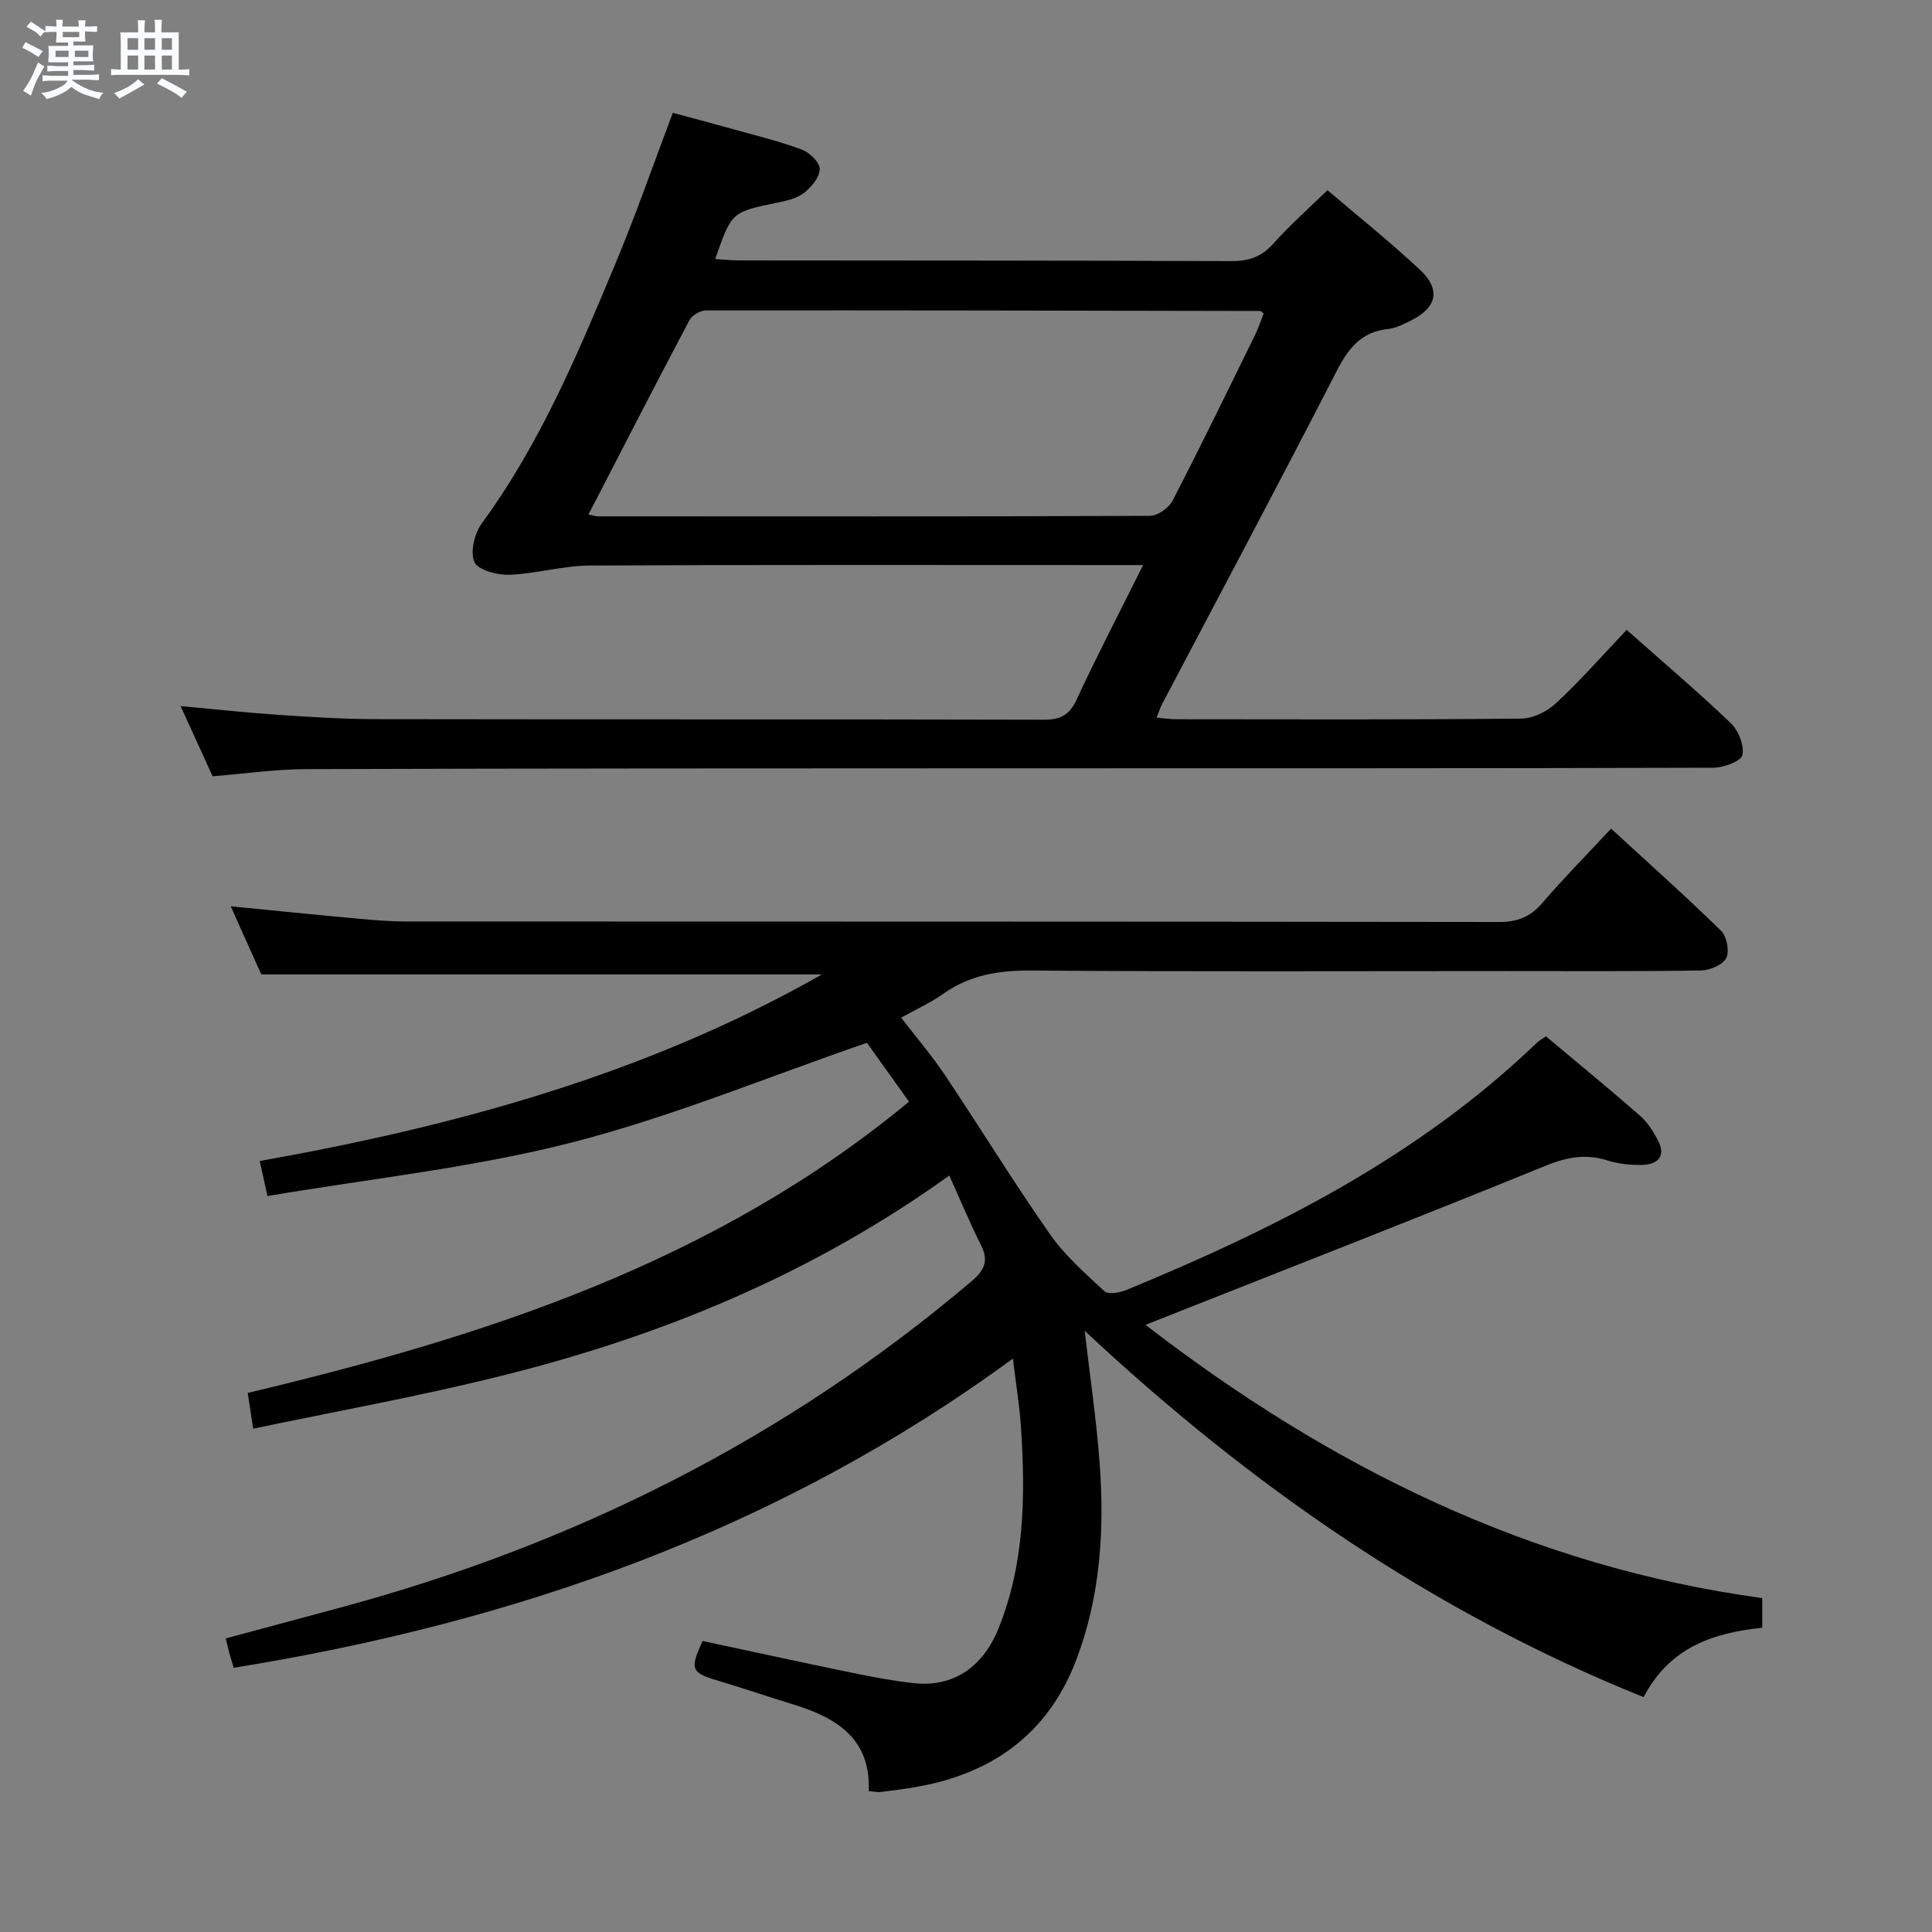 <svg enable-background="new 0 0 400 400" viewBox="0 0 400 400" xmlns="http://www.w3.org/2000/svg"><rect x="0" y="0" width="400" height="400" fill="#808080" stroke="none"/><path d="m6.8 9.5c.6.3 1.3.7 2.1 1.1-.4.4-.7.8-.9 1.2-.7-.4-1.3-.8-1.8-1.1s-1.1-.6-1.6-.8c.2-.4.5-.8.7-1.2.4.2.8.5 1.5.8zm.9 6.9c-.3.6-.5 1.1-.7 1.7s-.4 1.1-.6 1.7c-.6-.4-1.1-.7-1.6-1 .7-1 1.2-1.8 1.5-2.4.3-.5.6-1.1.8-1.7.3-.6.5-1.2.8-1.8.3.3.8.6 1.3.8-.7 1.3-1.2 2.2-1.5 2.7zm.1-11c.4.3 1 .7 1.7 1.1-.5.2-.8.6-1.1 1.1-.5-.6-1-1-1.4-1.2s-.9-.6-1.5-.8c.2-.4.5-.7.9-1.1.5.3.9.6 1.4.9zm10.5 13.1c1 .4 2 .6 3.1.7-.4.4-.7.8-.8 1.3-.9-.2-1.9-.6-3-.9-1-.4-2-.9-2.8-1.6-.5.4-1.1.9-1.9 1.3s-1.9.9-3.3 1.2c-.1-.3-.5-.8-1.1-1.3 1 0 2.1-.3 3.2-.8 1.2-.5 1.9-1 2.3-1.7h-3.2c-.4 0-1 0-2 .1v-1.2c1 0 1.7.1 2 .1h3.3v-1h-2.3c-.2 0-.9 0-2 .1v-1.2c1.2 0 1.9.1 2 .1h2.3v-.8h-4.1c0-.7.1-1.2.1-1.6 0-.5 0-1.1-.1-1.8h4.1v-.7h-2.5c0-.6.1-1.1.1-1.6v-.6h-.5c-.4 0-1 0-1.8.1v-1.3c1.2 0 1.9.1 2.1.1h.2c0-.3 0-.8-.1-1.4h1.4c0 .6-.1 1-.1 1.4h3.4c0-.4 0-.8-.1-1.3h1.5c0 .4-.1.9-.1 1.3.7 0 1.5 0 2.5-.1v1.2c-1 0-1.8-.1-2.5-.1v.6c0 .3 0 .8.1 1.5h-2.5v.8h4.1c0 .7-.1 1.3-.1 1.8s0 1 .1 1.5h-4.1v.8h1.4c.8 0 1.8 0 2.9-.1v1.2c-1 0-1.9-.1-2.8-.1h-1.5v1h3.2c.3 0 1 0 2.1-.1v1.2c-1.1 0-1.8-.1-2.1-.1h-3.4l-.1.1c1.4 1 2.4 1.5 3.4 1.9zm-4.1-6.7v-1.3h-2.7v1.3zm2.2-4.1v-1.1h-3.4v1.1zm1.9 4.1v-1.3h-2.8v1.3z" fill="#fafbfc"/><path d="m37 6.7v2.3 5.4c1 0 1.8 0 2.2-.1v1.3c-.6 0-1.5-.1-2.5-.1h-11.9c-.7 0-1.3 0-1.8.1v-1.3c.5 0 1.1.1 2 .1v-5.2c0-1 0-1.8-.1-2.5h3.7c0-1.3 0-2.1-.1-2.5h1.5c0 .4-.1 1.3-.1 2.5h2.2c0-1.2 0-2.1-.1-2.6h1.5c0 .4-.1 1.3-.1 2.6zm-12.3 13.7c-.3-.4-.7-.8-1.1-1.1 1.1-.4 2.1-.9 2.9-1.3.8-.5 1.5-1 2.1-1.6.4.4.9.8 1.3 1.1-2.5 1.4-4.2 2.4-5.2 2.9zm3.9-10.1v-2.4h-2.2v2.4zm0 4.1v-2.9h-2.2v2.9zm3.5-4.1v-2.4h-2.2v2.4zm0 4.1v-2.9h-2.2v2.9zm.4 2.9 1-1.1c.6.3 1.4.7 2.5 1.3s2 1.1 2.7 1.5c-.4.4-.8.8-1.1 1.3-.8-.8-2.5-1.7-5.1-3zm3.1-7v-2.4h-2.1v2.4zm0 4.1v-2.9h-2.1v2.9z" fill="#fafbfc"/><g fill="#000001"><path d="m52.42 295.79c-.45-2.95-.74-4.87-1.13-7.4 49.18-11.69 96.72-27.03 136.91-60.3-3.07-4.29-6.12-8.56-8.71-12.19-20.77 7.15-40.61 15.4-61.21 20.67-20.48 5.23-41.72 7.47-62.9 11.06-.59-2.66-1.01-4.54-1.61-7.25 40.72-7.26 80.07-17.97 116.4-38.63-38.67 0-76.99 0-116.07 0-1.77-3.96-3.91-8.73-6.33-14.11 9.1.89 17.62 1.76 26.14 2.54 3.31.3 6.63.6 9.95.6 75.49.03 150.98 0 226.47.11 3.85.01 6.52-1.06 9-3.95 4.44-5.16 9.24-10.02 14.23-15.38 7.73 7.11 15.4 13.95 22.75 21.13 1.19 1.16 1.81 4.27 1.1 5.65-.74 1.43-3.42 2.56-5.27 2.59-13.49.21-26.99.12-40.49.12-32.66 0-65.33.14-97.99-.11-6.73-.05-12.77.85-18.33 4.79-2.56 1.82-5.47 3.13-8.75 4.97 3.15 4.11 6.37 7.86 9.1 11.94 7.3 10.91 14.16 22.11 21.68 32.86 3.1 4.43 7.31 8.14 11.32 11.85.78.72 3.13.3 4.49-.26 30.93-12.73 60.55-27.67 85-51.18.46-.44 1.05-.74 1.91-1.34 6.52 5.47 13.07 10.83 19.44 16.4 1.58 1.38 2.8 3.31 3.78 5.2 1.63 3.16-.04 4.88-3.13 5-2.45.09-5.03-.18-7.36-.91-4.53-1.43-8.43-.69-12.85 1.11-26.28 10.71-52.72 21.02-79.1 31.46-1.04.41-2.07.82-3.69 1.47 38.22 29.48 79.73 50.01 127.68 56.57v6.13c-9.85 1.05-19.07 3.87-24.56 14.37-43.82-17.64-81.59-43.92-115.72-75.85 1.06 9.18 2.42 18.28 3.1 27.43 1.03 13.87.15 27.64-4.87 40.78-5.89 15.43-17.63 23.67-33.62 26.33-2.29.38-4.6.68-6.91.96-.62.07-1.28-.1-2.41-.2.45-10.82-6.62-15.16-15.5-17.89-5.23-1.61-10.4-3.38-15.64-4.94-5.62-1.68-5.96-2.35-3.25-8.24 10.27 2.19 20.6 4.45 30.96 6.58 4.22.87 8.47 1.68 12.75 2.15 7.87.87 14.17-3.02 17.51-11.23 5.46-13.43 5.63-27.56 4.69-41.75-.29-4.42-1.02-8.82-1.67-14.22-48.57 35.59-102.9 54.58-161.32 64.02-.38-1.27-.67-2.18-.92-3.09-.22-.79-.39-1.6-.73-2.99 7.88-2.12 15.66-4.22 23.44-6.31 48.55-13.04 92.48-35 130.94-67.62 2.76-2.34 3.61-4.23 1.98-7.5-2.28-4.56-4.24-9.27-6.56-14.41-28.66 20.58-60.05 33.42-93.37 41.63-16.66 4.14-33.61 7.19-50.75 10.78z"/><path d="m336.78 130.41c7.48 6.63 14.71 12.76 21.54 19.29 1.6 1.53 2.85 4.64 2.42 6.63-.27 1.28-3.89 2.61-6.02 2.62-48.82.15-97.64.1-146.46.12-48.32.02-96.64.01-144.96.17-6.27.02-12.54.94-19.28 1.48-2.08-4.56-4.25-9.33-6.63-14.54 7.03.65 13.43 1.36 19.84 1.79 6.8.46 13.61.91 20.42.92 46.15.08 92.31 0 138.46.12 3.46.01 5.3-.96 6.8-4.19 4.25-9.15 8.92-18.11 13.76-27.83-2.38 0-3.98 0-5.59 0-36.32 0-72.65-.09-108.97.1-5.57.03-11.13 1.71-16.72 1.91-2.49.09-6.49-1.01-7.19-2.67-.89-2.13.06-5.94 1.59-8.03 12.11-16.54 19.93-35.25 27.73-53.96 4.15-9.95 7.69-20.16 11.78-30.98 4.19 1.13 8.56 2.28 12.91 3.5 4.63 1.3 9.33 2.43 13.82 4.12 1.6.6 3.72 2.67 3.69 4.03-.04 1.71-1.74 3.75-3.28 4.94-1.49 1.15-3.63 1.62-5.56 2.02-9.4 1.94-9.41 1.89-12.8 11.66 1.67.1 3.22.28 4.77.28 33.99.04 67.98.01 101.97.15 3.6.02 6.27-.8 8.74-3.55 3.42-3.83 7.3-7.26 11.28-11.14 6.36 5.43 12.99 10.72 19.16 16.5 4.38 4.11 3.48 7.86-1.94 10.52-1.48.73-3.05 1.55-4.65 1.72-5.62.58-8.28 4.05-10.73 8.83-11.83 23.07-24.04 45.94-36.11 68.89-.37.71-.61 1.49-1.12 2.75 1.57.13 2.79.33 4.01.33 23.83.02 47.65.11 71.48-.13 2.45-.02 5.38-1.47 7.21-3.19 5-4.63 9.51-9.77 14.63-15.18zm-214.94-23.89c1.01.2 1.47.38 1.93.38 38.11.02 76.23.06 114.34-.1 1.59-.01 3.89-1.65 4.66-3.14 5.88-11.37 11.47-22.89 17.11-34.38.71-1.44 1.19-2.99 1.74-4.37-.42-.34-.54-.52-.65-.52-38.27-.08-76.54-.16-114.82-.12-1.17 0-2.88 1.02-3.43 2.06-6.98 13.18-13.78 26.45-20.88 40.19z"/></g></svg>